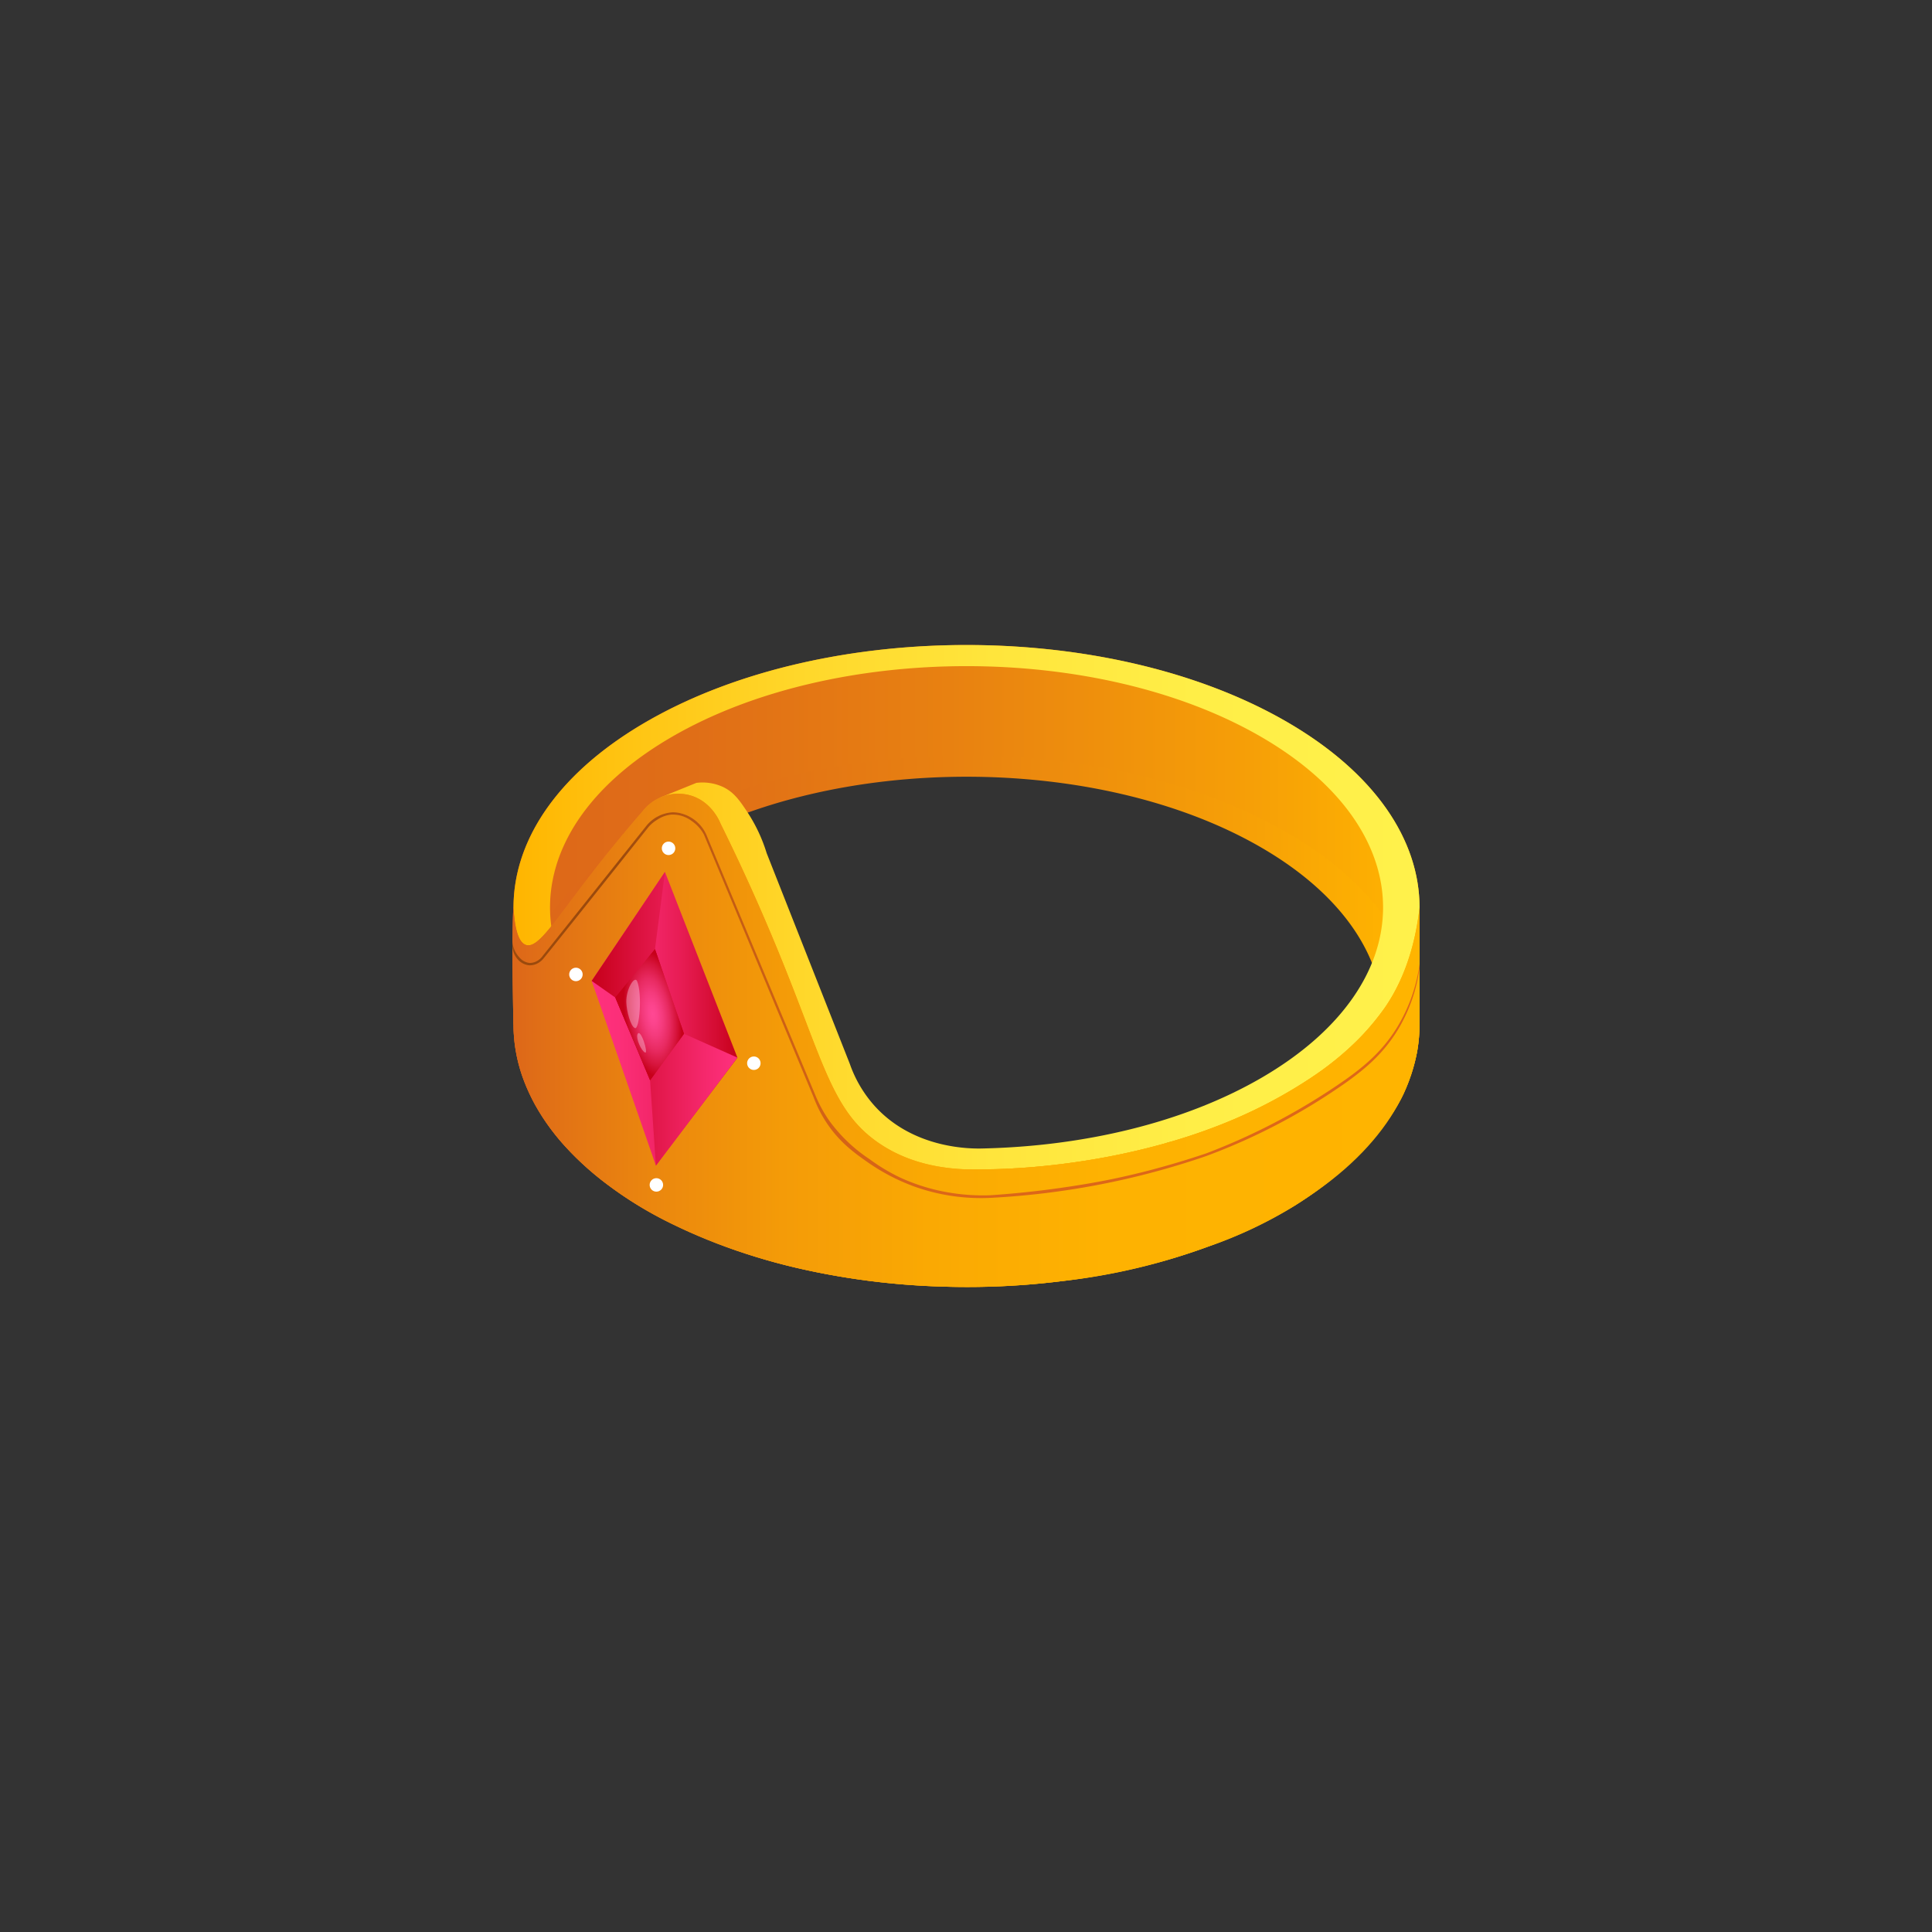 <svg id="Layer_1" data-name="Layer 1" xmlns="http://www.w3.org/2000/svg" xmlns:xlink="http://www.w3.org/1999/xlink" width="512" height="512" viewBox="0 0 512 512">
  <rect x="0" y="0" width="512" height="512" fill="#333333" stroke="none"/>
  <defs>
    <style>
      .cls-1 {
        fill: url(#linear-gradient);
      }

      .cls-2 {
        fill: url(#linear-gradient-2);
      }

      .cls-3 {
        fill: url(#linear-gradient-3);
      }

      .cls-4 {
        fill: url(#linear-gradient-4);
      }

      .cls-5 {
        fill: url(#linear-gradient-5);
      }

      .cls-6 {
        fill: url(#linear-gradient-6);
      }

      .cls-7 {
        fill: url(#linear-gradient-7);
      }

      .cls-8 {
        fill: url(#linear-gradient-8);
      }

      .cls-9 {
        fill: url(#linear-gradient-9);
      }

      .cls-10 {
        fill: url(#radial-gradient);
      }

      .cls-11 {
        fill: #ffd7ef;
        opacity: 0.39;
      }

      .cls-12 {
        fill: #fff;
      }
    </style>
    <linearGradient id="linear-gradient" x1="136.08" y1="221.227" x2="376.194" y2="221.227" gradientUnits="userSpaceOnUse">
      <stop offset="0" stop-color="#dd6719"/>
      <stop offset="0.198" stop-color="#e06e17"/>
      <stop offset="0.48" stop-color="#e88111"/>
      <stop offset="0.813" stop-color="#f69f07"/>
      <stop offset="1" stop-color="#ffb400"/>
    </linearGradient>
    <linearGradient id="linear-gradient-2" x1="136.08" y1="290.769" x2="376.194" y2="290.769" gradientUnits="userSpaceOnUse">
      <stop offset="0" stop-color="#dd6719"/>
      <stop offset="0.029" stop-color="#e06e17"/>
      <stop offset="0.156" stop-color="#eb870e"/>
      <stop offset="0.297" stop-color="#f49b08"/>
      <stop offset="0.459" stop-color="#faa903"/>
      <stop offset="0.657" stop-color="#feb201"/>
      <stop offset="1" stop-color="#ffb400"/>
    </linearGradient>
    <linearGradient id="linear-gradient-3" x1="141.127" y1="230.688" x2="371.029" y2="230.688" xlink:href="#linear-gradient"/>
    <linearGradient id="linear-gradient-4" x1="136.091" y1="240.452" x2="376.194" y2="240.452" gradientUnits="userSpaceOnUse">
      <stop offset="0" stop-color="#ffb500"/>
      <stop offset="0.107" stop-color="#ffc210"/>
      <stop offset="0.314" stop-color="#ffd72a"/>
      <stop offset="0.529" stop-color="#ffe53c"/>
      <stop offset="0.753" stop-color="#ffee47"/>
      <stop offset="1" stop-color="#fff14b"/>
    </linearGradient>
    <linearGradient id="linear-gradient-5" x1="135.806" y1="275.707" x2="376.194" y2="275.707" xlink:href="#linear-gradient-2"/>
    <linearGradient id="linear-gradient-6" x1="135.806" y1="275.707" x2="376.194" y2="275.707" xlink:href="#linear-gradient-2"/>
    <linearGradient id="linear-gradient-7" x1="162.088" y1="268.566" x2="327.498" y2="262.305" gradientUnits="userSpaceOnUse">
      <stop offset="0.02" stop-color="#9b4a0d"/>
      <stop offset="0.04" stop-color="#a14d0e"/>
      <stop offset="0.127" stop-color="#b75612"/>
      <stop offset="0.23" stop-color="#c85e15"/>
      <stop offset="0.357" stop-color="#d46317"/>
      <stop offset="0.532" stop-color="#db6619"/>
      <stop offset="1" stop-color="#dd6719"/>
    </linearGradient>
    <linearGradient id="linear-gradient-8" x1="156.792" y1="269.991" x2="195.422" y2="269.991" gradientUnits="userSpaceOnUse">
      <stop offset="0" stop-color="#ff317e"/>
      <stop offset="0.178" stop-color="#fc2f79"/>
      <stop offset="0.39" stop-color="#f4276b"/>
      <stop offset="0.618" stop-color="#e71c53"/>
      <stop offset="0.857" stop-color="#d40c32"/>
      <stop offset="1" stop-color="#c7001a"/>
    </linearGradient>
    <linearGradient id="linear-gradient-9" x1="156.792" y1="269.991" x2="195.422" y2="269.991" gradientUnits="userSpaceOnUse">
      <stop offset="0" stop-color="#c7001a"/>
      <stop offset="0.325" stop-color="#dc123f"/>
      <stop offset="0.774" stop-color="#f5286c"/>
      <stop offset="1" stop-color="#ff317e"/>
    </linearGradient>
    <radialGradient id="radial-gradient" cx="107.819" cy="184.942" r="16.827" gradientTransform="matrix(-0.137, -0.991, 0.438, -0.061, 106.75, 386.912)" gradientUnits="userSpaceOnUse">
      <stop offset="0" stop-color="#ff4893"/>
      <stop offset="0.15" stop-color="#fc448d"/>
      <stop offset="0.349" stop-color="#f43a7c"/>
      <stop offset="0.577" stop-color="#e82a61"/>
      <stop offset="0.823" stop-color="#d6133a"/>
      <stop offset="1" stop-color="#c7001a"/>
    </radialGradient>
  </defs>
  <g id="Hat">
    <g id="Queen_s_Crown" data-name="Queen&apos;s Crown">
      <path class="cls-1" d="M136.08,240.478c0-17.797,11.721-35.595,35.164-49.174,46.885-27.158,122.901-27.158,169.786,0,23.443,13.579,35.164,31.376,35.164,49.173v31.039h-3.952l-5.715-24.79L326.248,218.235l-44.369-14.652-39.479.813-39.889,4.883-42.33,23.609-24.1,38.629Z"/>
      <path class="cls-2" d="M376.194,271.517c0,17.797-11.721,35.595-35.164,49.173-46.885,27.158-122.901,27.158-169.786,0-23.443-13.579-35.164-31.376-35.164-49.174V240.478h3.952l5.715,24.79,40.279,28.492,44.369,14.652,39.479-.813,39.889-4.883,42.331-23.609,24.1-38.629Z"/>
      <path class="cls-3" d="M371.029,249.617c-5.527-10.616-15.515-20.617-29.999-29.007-46.885-27.158-122.901-27.158-169.786,0C156.65,229.063,146.63,239.155,141.127,249.86a4.766,4.766,0,0,1,.878,1.573,42.672,42.672,0,0,0,4.798,9.701c3.131-13.374,13.529-26.285,31.276-36.565,43.11-24.971,113.005-24.971,156.115,0,17.339,10.043,27.663,22.599,31.052,35.642C367.056,256.632,369.133,253.168,371.029,249.617Z"/>
      <path class="cls-4" d="M260.566,304.354c26.757-.613,53.199-6.829,73.629-18.662,43.11-24.971,43.11-65.457,0-90.428s-113.005-24.971-156.115,0c-37.129,21.506-42.249,54.513-15.423,79.213-2.072,1.589-4.165,3.151-6.263,4.709-31.34-27.034-26.402-63.986,14.85-87.882,46.885-27.158,122.901-27.158,169.786,0s46.885,71.189,0,98.347c-22.317,12.927-51.232,19.696-80.465,20.315H233.7L219.81,297.59l-13.127-28.135-11.142-35.122-20.517-22.998,9.528-3.866a13.004,13.004,0,0,1,7.021,1.069c2.923,1.383,4.427,3.582,6.411,6.563a42.364,42.364,0,0,1,5.19,10.99Q214.196,254.026,225.22,281.96a32.846,32.846,0,0,0,6.649,11.214C242.306,304.633,257.606,304.447,260.566,304.354Z"/>
      <path class="cls-5" d="M136.08,240.478c.418,7.614,2.01,9.563,3.367,9.959,3.345.975,7.738-6.764,18.954-21.048,4.873-6.206,9.05-11.121,11.802-14.287a11.98,11.98,0,0,1,11.549-4.579c6.624,1.146,9.061,7.401,9.158,7.663,3.873,7.819,9.287,19.239,15.093,33.348,12.389,30.108,14.419,42.946,27.01,51.472,5.224,3.537,13.781,7.359,27.55,6.883,2.72-.025,6.137-.117,10.074-.375,2.401-.157,7.936-.567,15.075-1.626a185.587,185.587,0,0,0,22.691-4.782c2.497-.704,6.65-1.886,11.949-3.851a129.477,129.477,0,0,0,28.259-14.419,73.572,73.572,0,0,0,12.476-10.547,70.391,70.391,0,0,0,5.863-7.188c6.401-9.224,8.498-19.853,9.244-26.622v31.039a42.526,42.526,0,0,1-.652,7.255,50.173,50.173,0,0,1-3.499,10.919c-2.668,5.764-10.968,18.546-28.903,29.813a115.024,115.024,0,0,1-22.92,10.837,165.242,165.242,0,0,1-38.706,9.155,200.904,200.904,0,0,1-30.877,1.49,196.128,196.128,0,0,1-39.408-4.958A158.706,158.706,0,0,1,176.676,323.65a101,101,0,0,1-15.429-9.518,80.199,80.199,0,0,1-12.004-10.915,59.144,59.144,0,0,1-7.476-10.511,53.474,53.474,0,0,1-2.961-6.42,42.02,42.02,0,0,1-2.725-14.769C135.474,247.455,136.057,240.051,136.08,240.478Z"/>
      <path class="cls-6" d="M136.08,240.478c.418,7.614,2.01,9.563,3.367,9.959,3.345.975,7.738-6.764,18.954-21.048,4.873-6.206,9.05-11.121,11.802-14.287a11.98,11.98,0,0,1,11.549-4.579c6.624,1.146,9.061,7.401,9.158,7.663,3.873,7.819,9.287,19.239,15.093,33.348,12.389,30.108,14.419,42.946,27.01,51.472,5.224,3.537,13.781,7.359,27.55,6.883,2.72-.025,6.137-.117,10.074-.375,2.401-.157,7.936-.567,15.075-1.626a185.587,185.587,0,0,0,22.691-4.782c2.497-.704,6.65-1.886,11.949-3.851a129.477,129.477,0,0,0,28.259-14.419,73.572,73.572,0,0,0,12.476-10.547,70.391,70.391,0,0,0,5.863-7.188c6.401-9.224,8.498-19.853,9.244-26.622v31.039a42.526,42.526,0,0,1-.652,7.255,50.173,50.173,0,0,1-3.499,10.919c-2.668,5.764-10.968,18.546-28.903,29.813a115.024,115.024,0,0,1-22.92,10.837,165.242,165.242,0,0,1-38.706,9.155,200.904,200.904,0,0,1-30.877,1.49,196.128,196.128,0,0,1-39.408-4.958A158.706,158.706,0,0,1,176.676,323.65a101,101,0,0,1-15.429-9.518,80.199,80.199,0,0,1-12.004-10.915,59.144,59.144,0,0,1-7.476-10.511,53.474,53.474,0,0,1-2.961-6.42,42.02,42.02,0,0,1-2.725-14.769C135.474,247.455,136.057,240.051,136.08,240.478Z"/>
      <path class="cls-7" d="M135.806,249.496a6.816,6.816,0,0,0,1.785,4.172,4.125,4.125,0,0,0,2.747,1.526,3.974,3.974,0,0,0,2.137-.611,4.323,4.323,0,0,0,1.094-.941l27.881-34.979a9.717,9.717,0,0,1,6.715-3.387,8.515,8.515,0,0,1,2.342.284,10.237,10.237,0,0,1,5.706,3.933,10.006,10.006,0,0,1,1.202,2.264q28.686,68.534,28.732,68.645l0,0a35.175,35.175,0,0,0,3.562,6.512,41.166,41.166,0,0,0,10.735,10.277,49.142,49.142,0,0,0,8.242,4.935,51.095,51.095,0,0,0,13.483,4.019,53.49,53.49,0,0,0,10.265.611c5.314-.36,9.88-.835,13.495-1.272,1.978-.239,11.278-1.388,20.199-3.307,3.317-.714,6.573-1.53,6.573-1.53,1.926-.483,3.74-.971,5.714-1.523,4.209-1.176,7.97-2.362,11.218-3.46l0,0A168.334,168.334,0,0,0,356.61,286.077c4.779-3.405,9.769-7.421,13.801-14.093a43.555,43.555,0,0,0,5.784-16.485v1.043a42.854,42.854,0,0,1-5.389,15.76c-3.914,6.697-8.854,10.788-13.661,14.271a161.851,161.851,0,0,1-37.51,19.804,208.635,208.635,0,0,1-57.281,11.074,52.477,52.477,0,0,1-19.991-2.985,53.665,53.665,0,0,1-12.453-6.487c-3.377-2.359-7.401-5.226-10.837-10.405a33.231,33.231,0,0,1-3.46-6.807v0q-14.539-34.819-29.077-69.638a10.336,10.336,0,0,0-3.307-3.612,8.291,8.291,0,0,0-5.495-1.628,8.463,8.463,0,0,0-3.536,1.323,10.337,10.337,0,0,0-2.239,1.832c-15.583,19.587-27.027,33.911-28.034,35.093a4.77,4.77,0,0,1-1.043.916,4.463,4.463,0,0,1-2.595.763,4.553,4.553,0,0,1-3.091-1.603,5.436,5.436,0,0,1-1.387-3.396Z"/>
      <g>
        <polygon class="cls-8" points="156.793 259.944 173.827 308.903 195.422 280.282 176.221 231.078 156.793 259.944"/>
        <path class="cls-9" d="M173.581,251.54q3.734,10.898,7.682,22.424l14.159,6.318q-10.527,13.953-21.595,28.621-.793-11.598-1.548-22.622-4.734-11.266-9.212-21.922-3.16-2.222-6.275-4.413,9.994-14.848,19.429-28.866Z"/>
        <path class="cls-10" d="M181.263,273.964q-4.442,6.09-8.984,12.317-4.734-11.266-9.212-21.922,5.319-6.485,10.514-12.818Q177.314,262.438,181.263,273.964Z"/>
        <path class="cls-10" d="M181.263,273.964q-4.442,6.09-8.984,12.317-4.734-11.266-9.212-21.922,5.319-6.485,10.514-12.818Q177.314,262.438,181.263,273.964Z"/>
        <path class="cls-11" d="M165.979,265.587c-.086-3.502,2.213-7.136,2.861-5.573,1.407,3.394.622,12.871-.557,12.446C167.101,272.034,166.034,267.846,165.979,265.587Z"/>
        <path class="cls-11" d="M168.92,274.17c-.383,1.099,1.007,4.316,2.028,4.756C171.967,279.366,169.671,272.015,168.92,274.17Z"/>
      </g>
      <circle class="cls-12" cx="152.625" cy="258.238" r="1.785"/>
      <circle class="cls-12" cx="177.174" cy="224.815" r="1.785"/>
      <circle class="cls-12" cx="199.777" cy="281.762" r="1.785"/>
      <circle class="cls-12" cx="173.947" cy="314.014" r="1.785"/>
    </g>
  </g>
</svg>
